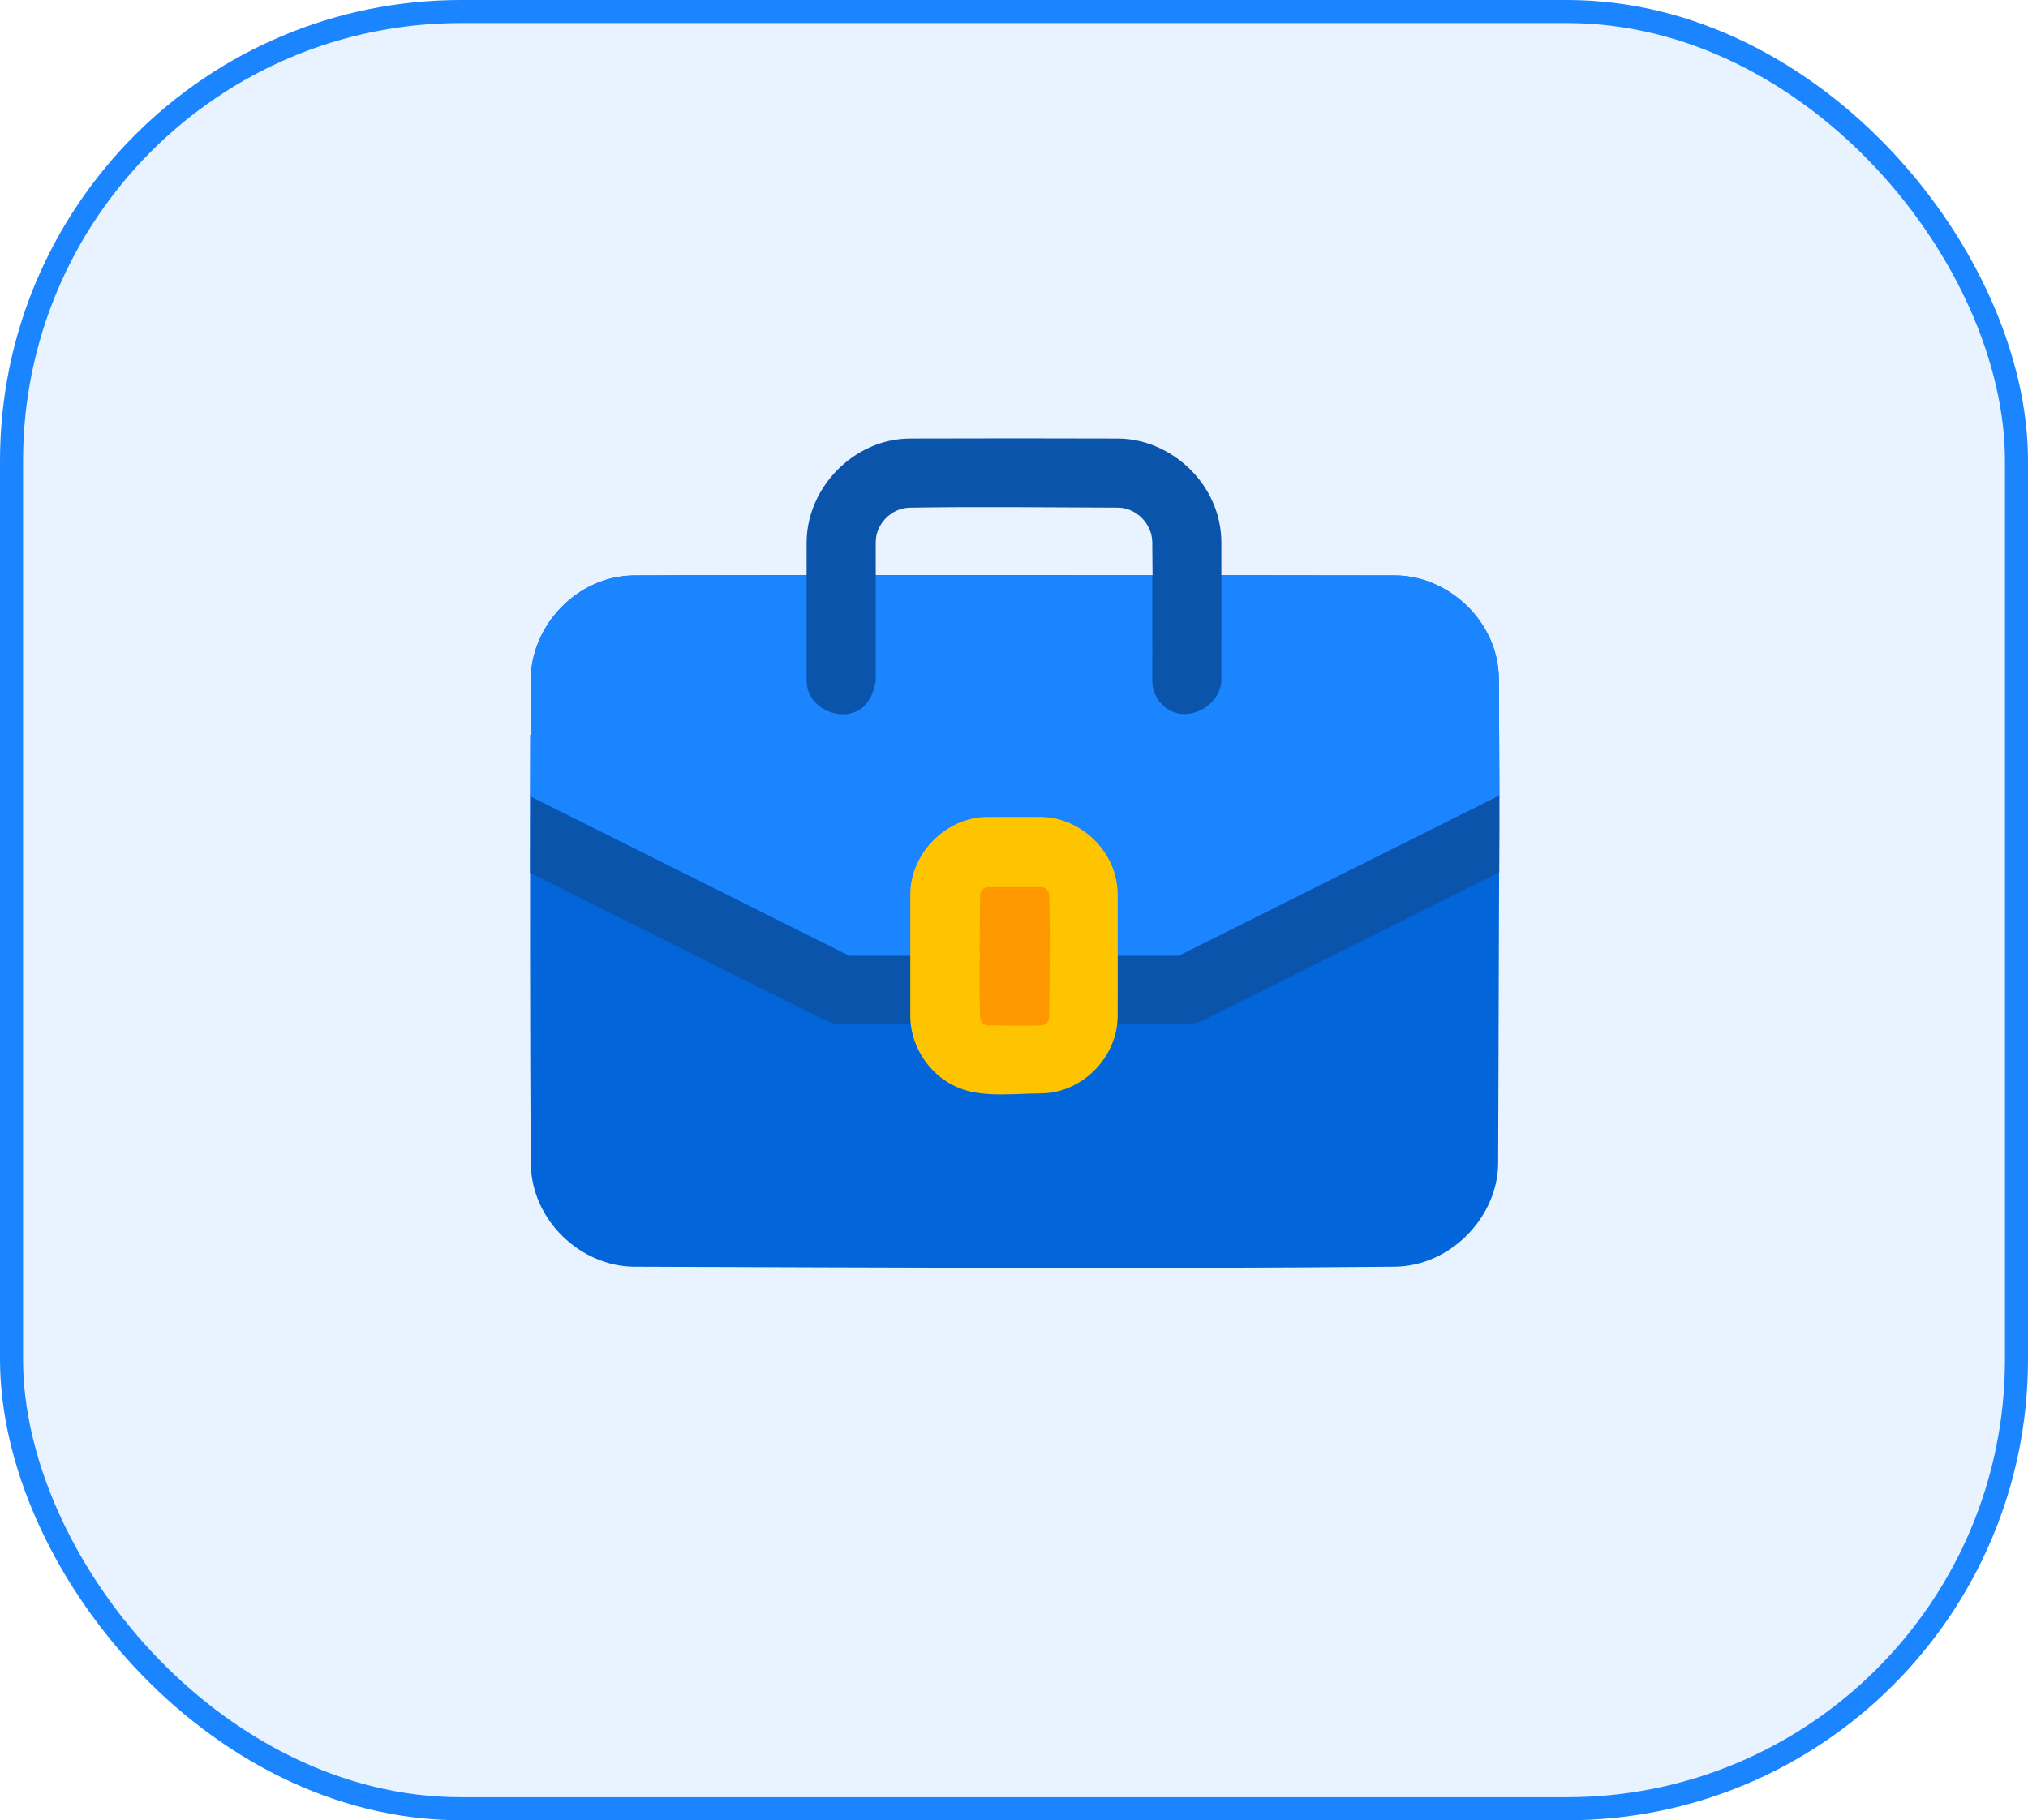 <svg width="88" height="79" viewBox="0 0 88 79" fill="none" xmlns="http://www.w3.org/2000/svg">
<rect x="0.5" y="0.5" width="87" height="78" rx="19.5" fill="#1B84FF" fill-opacity="0.1"/>
<rect x="0.5" y="0.5" width="87" height="78" rx="19.5" stroke="#1B84FF"/>
<g clip-path="url(#clip0_2030_2796)">
<path fill-rule="evenodd" clip-rule="evenodd" d="M23.029 31.889C23.03 30.95 23.033 30.024 23.035 29.445C23.056 27.15 25.037 25.011 27.479 24.974C29.998 24.95 58.057 24.965 60.566 24.974C62.867 24.995 65 26.976 65.038 29.418C65.05 30.623 65.057 33.329 65.062 34.535C65.062 34.535 65.023 46.571 65.009 50.498C64.99 52.794 62.977 54.938 60.538 54.975C49.526 55.079 38.513 55.01 27.5 54.975C25.205 54.954 23.072 52.973 23.035 50.531C22.991 45.818 22.996 36.603 23.011 31.889H23.029Z" fill="#0266DA"/>
<path fill-rule="evenodd" clip-rule="evenodd" d="M65.055 34.5C65.058 35.102 65.06 35.648 65.061 36.036L65.055 37.854L52.169 44.298C52.147 44.306 52.124 44.312 52.103 44.319C52.002 44.364 51.898 44.398 51.789 44.422C51.672 44.454 51.565 44.469 51.408 44.456H36.5C36.157 44.416 36.155 44.415 35.83 44.298L23.002 37.884C23.003 36.672 23.005 35.535 23.008 34.533L36.854 41.457H39.498C39.5 41.07 39.5 40.684 39.5 40.297C39.511 38.568 41.002 36.992 42.803 36.957C43.601 36.953 44.398 36.953 45.196 36.957C46.911 36.99 48.464 38.459 48.498 40.26C48.502 40.659 48.503 41.058 48.503 41.457H51.145L65.055 34.5Z" fill="#0A55AB"/>
<path fill-rule="evenodd" clip-rule="evenodd" d="M23.007 34.56C23.004 35.562 22.995 36.603 23.01 31.889H23.028C23.03 30.95 23.033 30.024 23.034 29.445C23.055 27.15 25.037 25.011 27.479 24.974C29.997 24.95 58.056 24.965 60.566 24.974C62.867 24.995 65 26.976 65.037 29.418C65.049 30.623 65.057 33.329 65.061 34.535L65.06 35.376C65.058 35.115 65.057 34.829 65.055 34.527L51.144 41.483H36.854L23.007 34.56Z" fill="#1B84FF"/>
<path fill-rule="evenodd" clip-rule="evenodd" d="M35 23.78C35 23.687 35 23.594 35.002 23.501C35.023 21.185 37.02 19.054 39.471 19.031C42.489 19.021 45.509 19.021 48.527 19.031C50.843 19.052 52.989 21.037 52.998 23.528V25.004H53V27.961H52.998V29.53C52.961 30.688 51.395 31.49 50.471 30.622C50.219 30.386 50.054 30.059 50.011 29.717C50 29.633 50.002 29.612 49.998 29.53V29.524H50V28.643C50.002 28.414 50.002 28.184 50.003 27.953H50V24.994H50.012C50.011 24.542 50.006 24.089 50 23.638V23.524H49.998V23.5C49.98 22.729 49.31 22.037 48.509 22.03C45.495 22.021 42.482 21.983 39.47 22.031C38.7 22.048 38.008 22.711 38 23.521V23.524V29.524V29.53C38 29.53 37.913 30.409 37.304 30.796C36.468 31.325 35.145 30.77 35.012 29.717C35.002 29.633 35.003 29.612 35 29.53C35 29.027 35 28.526 35 28.024V23.78Z" fill="#0A55AB"/>
<path fill-rule="evenodd" clip-rule="evenodd" d="M39.5 38.981V38.797C39.511 37.068 41.002 35.491 42.803 35.456C43.601 35.452 44.398 35.452 45.196 35.456C46.911 35.489 48.464 36.958 48.498 38.76L48.5 39.053V42.955C48.498 43.342 48.498 43.727 48.498 44.113C48.488 45.832 47.026 47.419 45.196 47.455C44.024 47.462 42.791 47.623 41.773 47.278C40.477 46.84 39.527 45.553 39.5 44.152V44.098V38.981Z" fill="#FFC400"/>
<path fill-rule="evenodd" clip-rule="evenodd" d="M45.554 41.248C45.557 40.442 45.553 39.638 45.527 38.834C45.52 38.657 45.364 38.506 45.187 38.503C44.417 38.497 43.648 38.503 42.88 38.503C42.694 38.503 42.532 38.66 42.529 38.843C42.523 39.659 42.511 40.477 42.505 41.293C42.529 41.453 42.529 41.617 42.502 41.776C42.499 42.574 42.503 43.372 42.529 44.17C42.536 44.345 42.692 44.498 42.869 44.501C43.645 44.506 44.42 44.525 45.196 44.501C45.373 44.492 45.524 44.338 45.527 44.159C45.533 43.309 45.547 42.458 45.553 41.608C45.538 41.488 45.538 41.368 45.554 41.248Z" fill="#FF9800"/>
</g>
<defs>
<clipPath id="clip0_2030_2796">
<rect width="48" height="48" fill="white" transform="translate(20 16)"/>
</clipPath>
</defs>
</svg>
